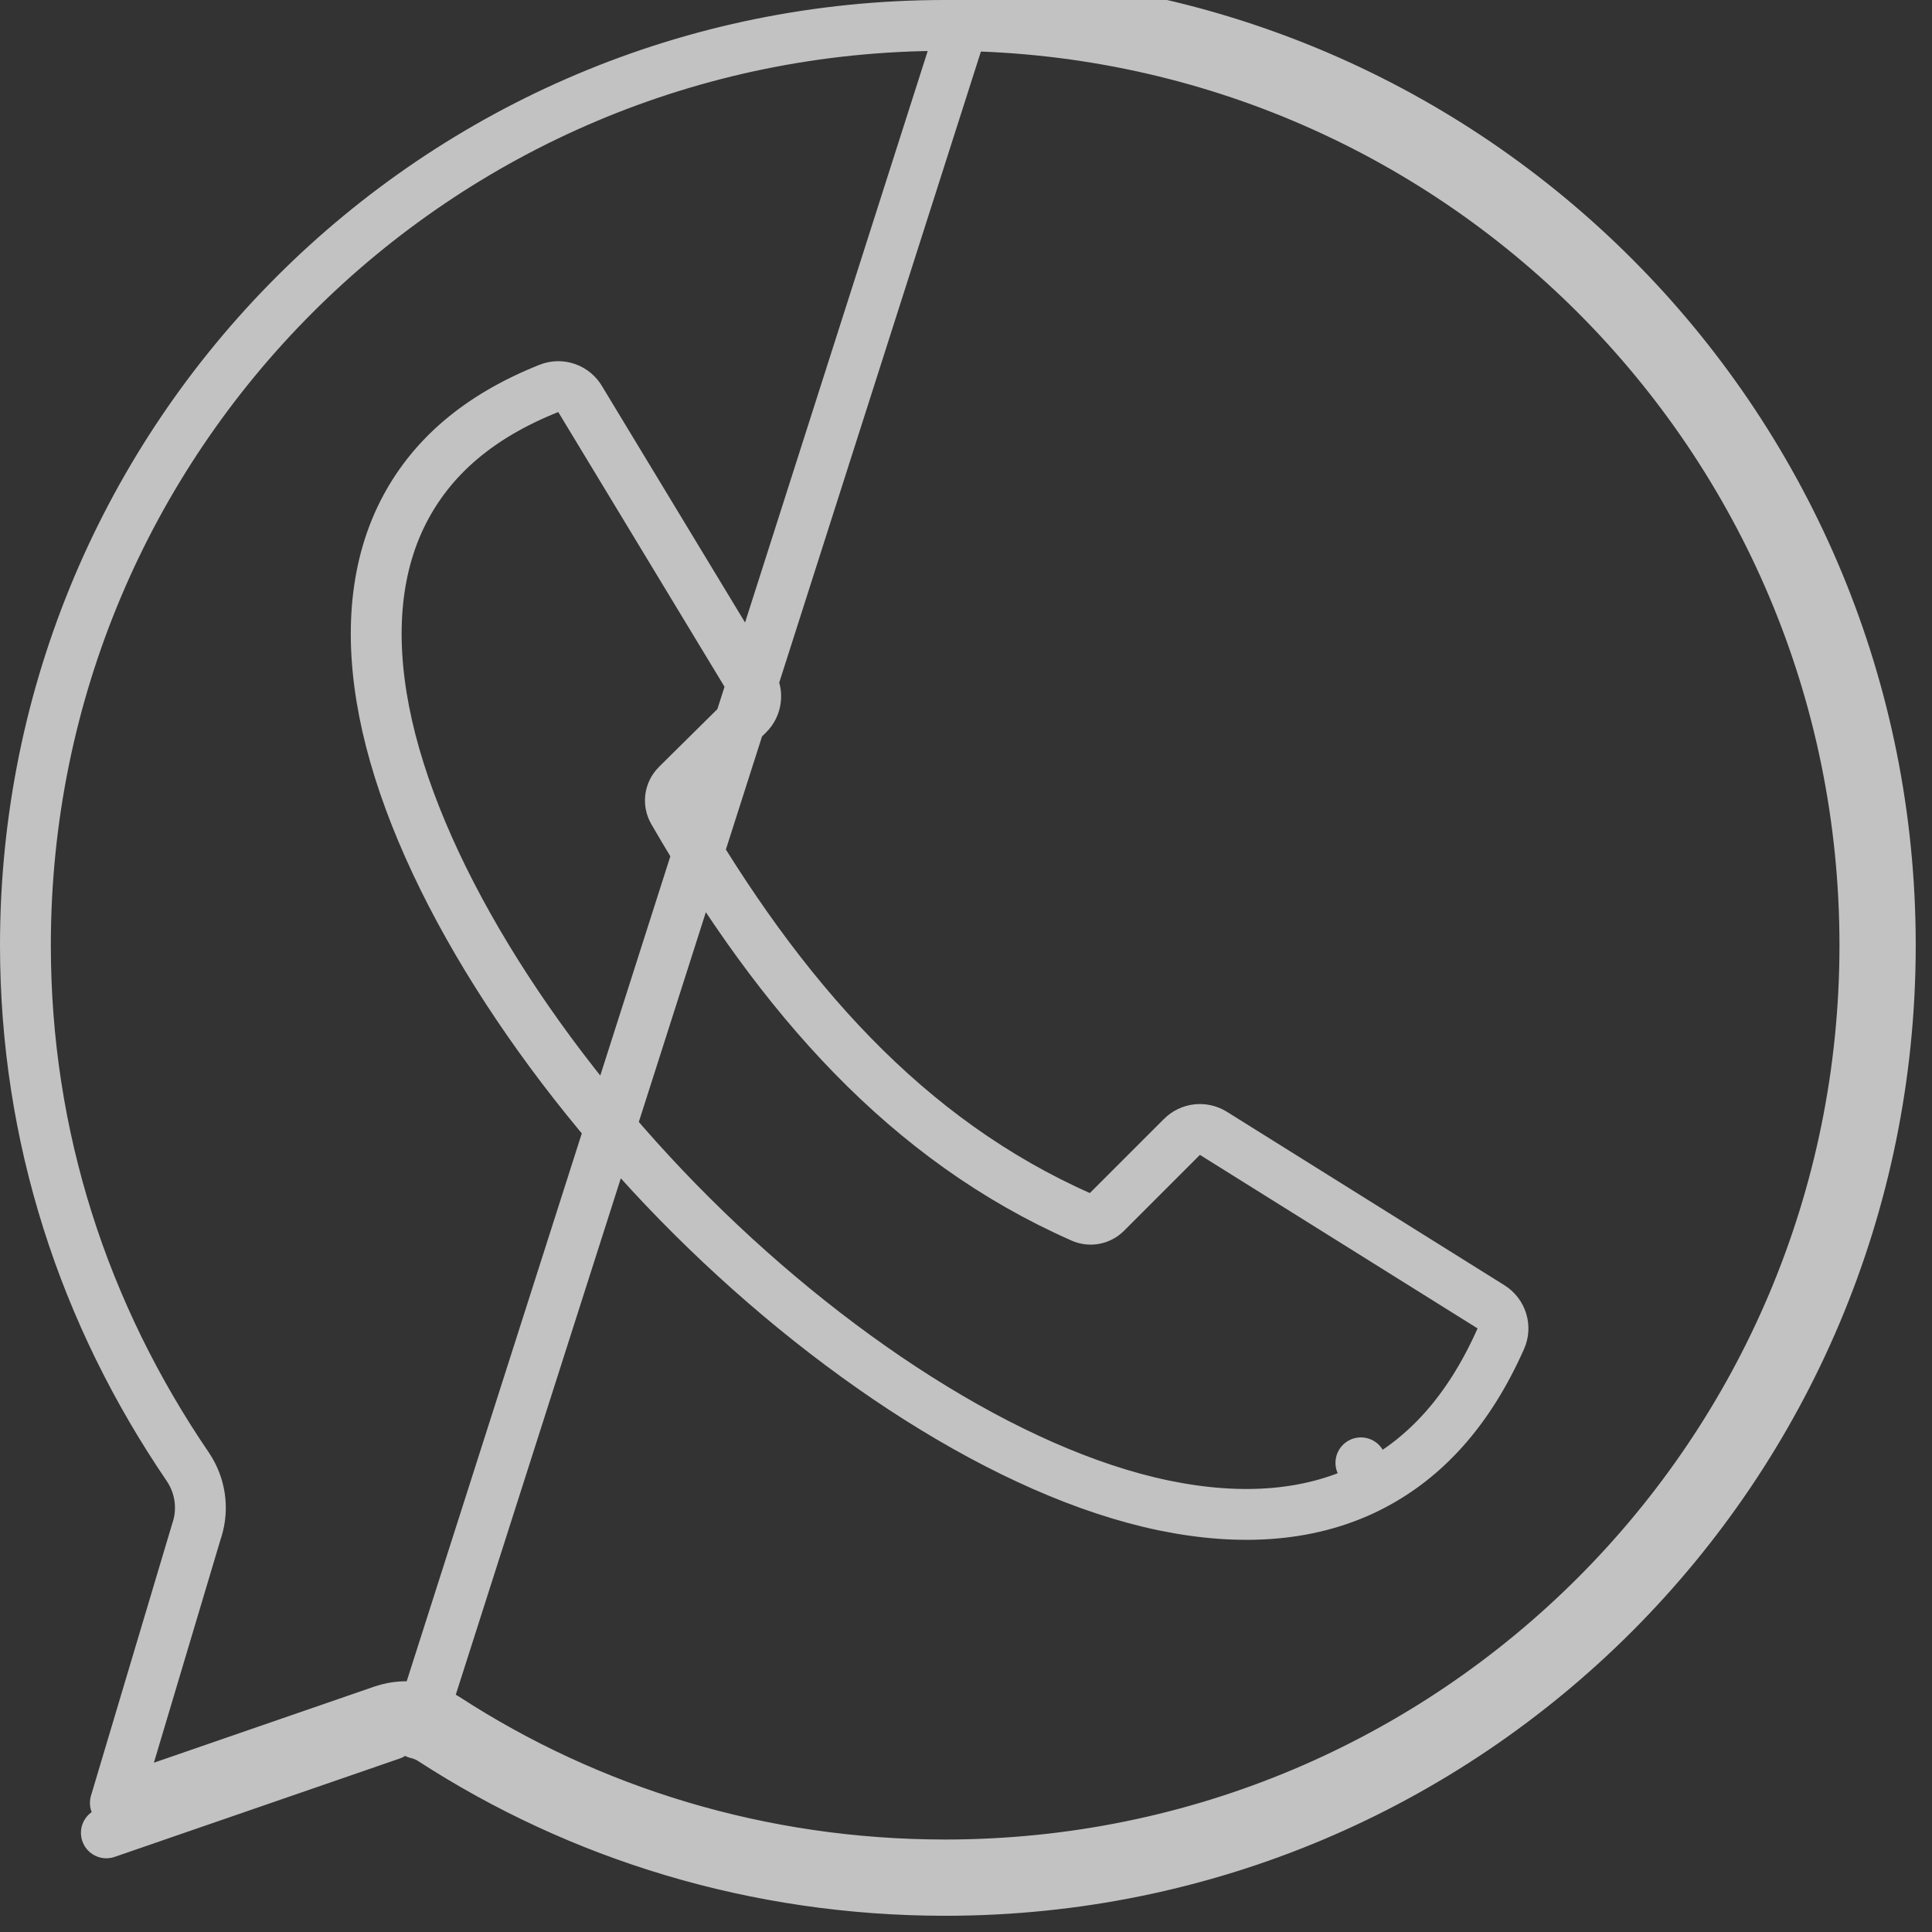 <svg width="38" height="38" viewBox="0 0 38 38" fill="none" xmlns="http://www.w3.org/2000/svg">
<rect x="0" y="0" width="38" height="38" fill="#333333" stroke="none"/>
<path d="M18.59 0.5C18.594 0.5 18.597 0.5 18.601 0.5C28.6 0.506 36.68 8.59 36.68 18.59C36.68 28.594 28.594 36.681 18.59 36.681C14.962 36.681 11.587 35.627 8.769 33.798L8.768 33.798C8.41 33.566 7.967 33.506 7.56 33.635C7.551 33.638 7.543 33.641 7.534 33.643L2.269 35.461L3.875 30.083C3.876 30.082 3.876 30.081 3.877 30.08C4.006 29.665 3.939 29.215 3.697 28.855L3.696 28.853C1.649 25.851 0.5 22.362 0.5 18.59C0.5 8.586 8.591 0.5 18.59 0.5ZM8.197 34.092C8.302 34.116 8.404 34.158 8.496 34.218C11.394 36.098 14.864 37.181 18.59 37.181C28.87 37.181 37.18 28.871 37.18 18.59C37.18 8.477 29.139 0.271 19.09 0.007L8.197 34.092ZM7.697 34.116H7.198V34.116C7.198 34.172 7.207 34.227 7.225 34.279L2.092 36.05L7.697 34.116ZM13.31 15.443C13.314 15.439 13.318 15.434 13.322 15.43L14.716 14.051C14.88 13.889 14.911 13.635 14.792 13.437L11.418 7.862C11.296 7.642 11.03 7.546 10.795 7.64C9.39 8.2 8.509 9.002 7.984 9.972C7.378 11.093 7.258 12.468 7.556 13.995C8.147 17.029 10.438 20.678 13.338 23.646C16.24 26.613 19.841 28.978 22.89 29.61C24.422 29.927 25.823 29.83 26.999 29.215L26.767 28.772L26.999 29.215C28.015 28.683 28.876 27.779 29.519 26.331C29.62 26.104 29.538 25.837 29.327 25.704L23.866 22.291C23.668 22.168 23.412 22.197 23.247 22.362L21.753 23.856C21.753 23.856 21.753 23.856 21.753 23.856C21.627 23.981 21.438 24.015 21.277 23.943L21.276 23.942C17.845 22.43 15.366 19.634 13.243 15.959C13.146 15.791 13.174 15.58 13.31 15.443Z" stroke="white" stroke-opacity="0.7" stroke-linejoin="round"/>
</svg>
